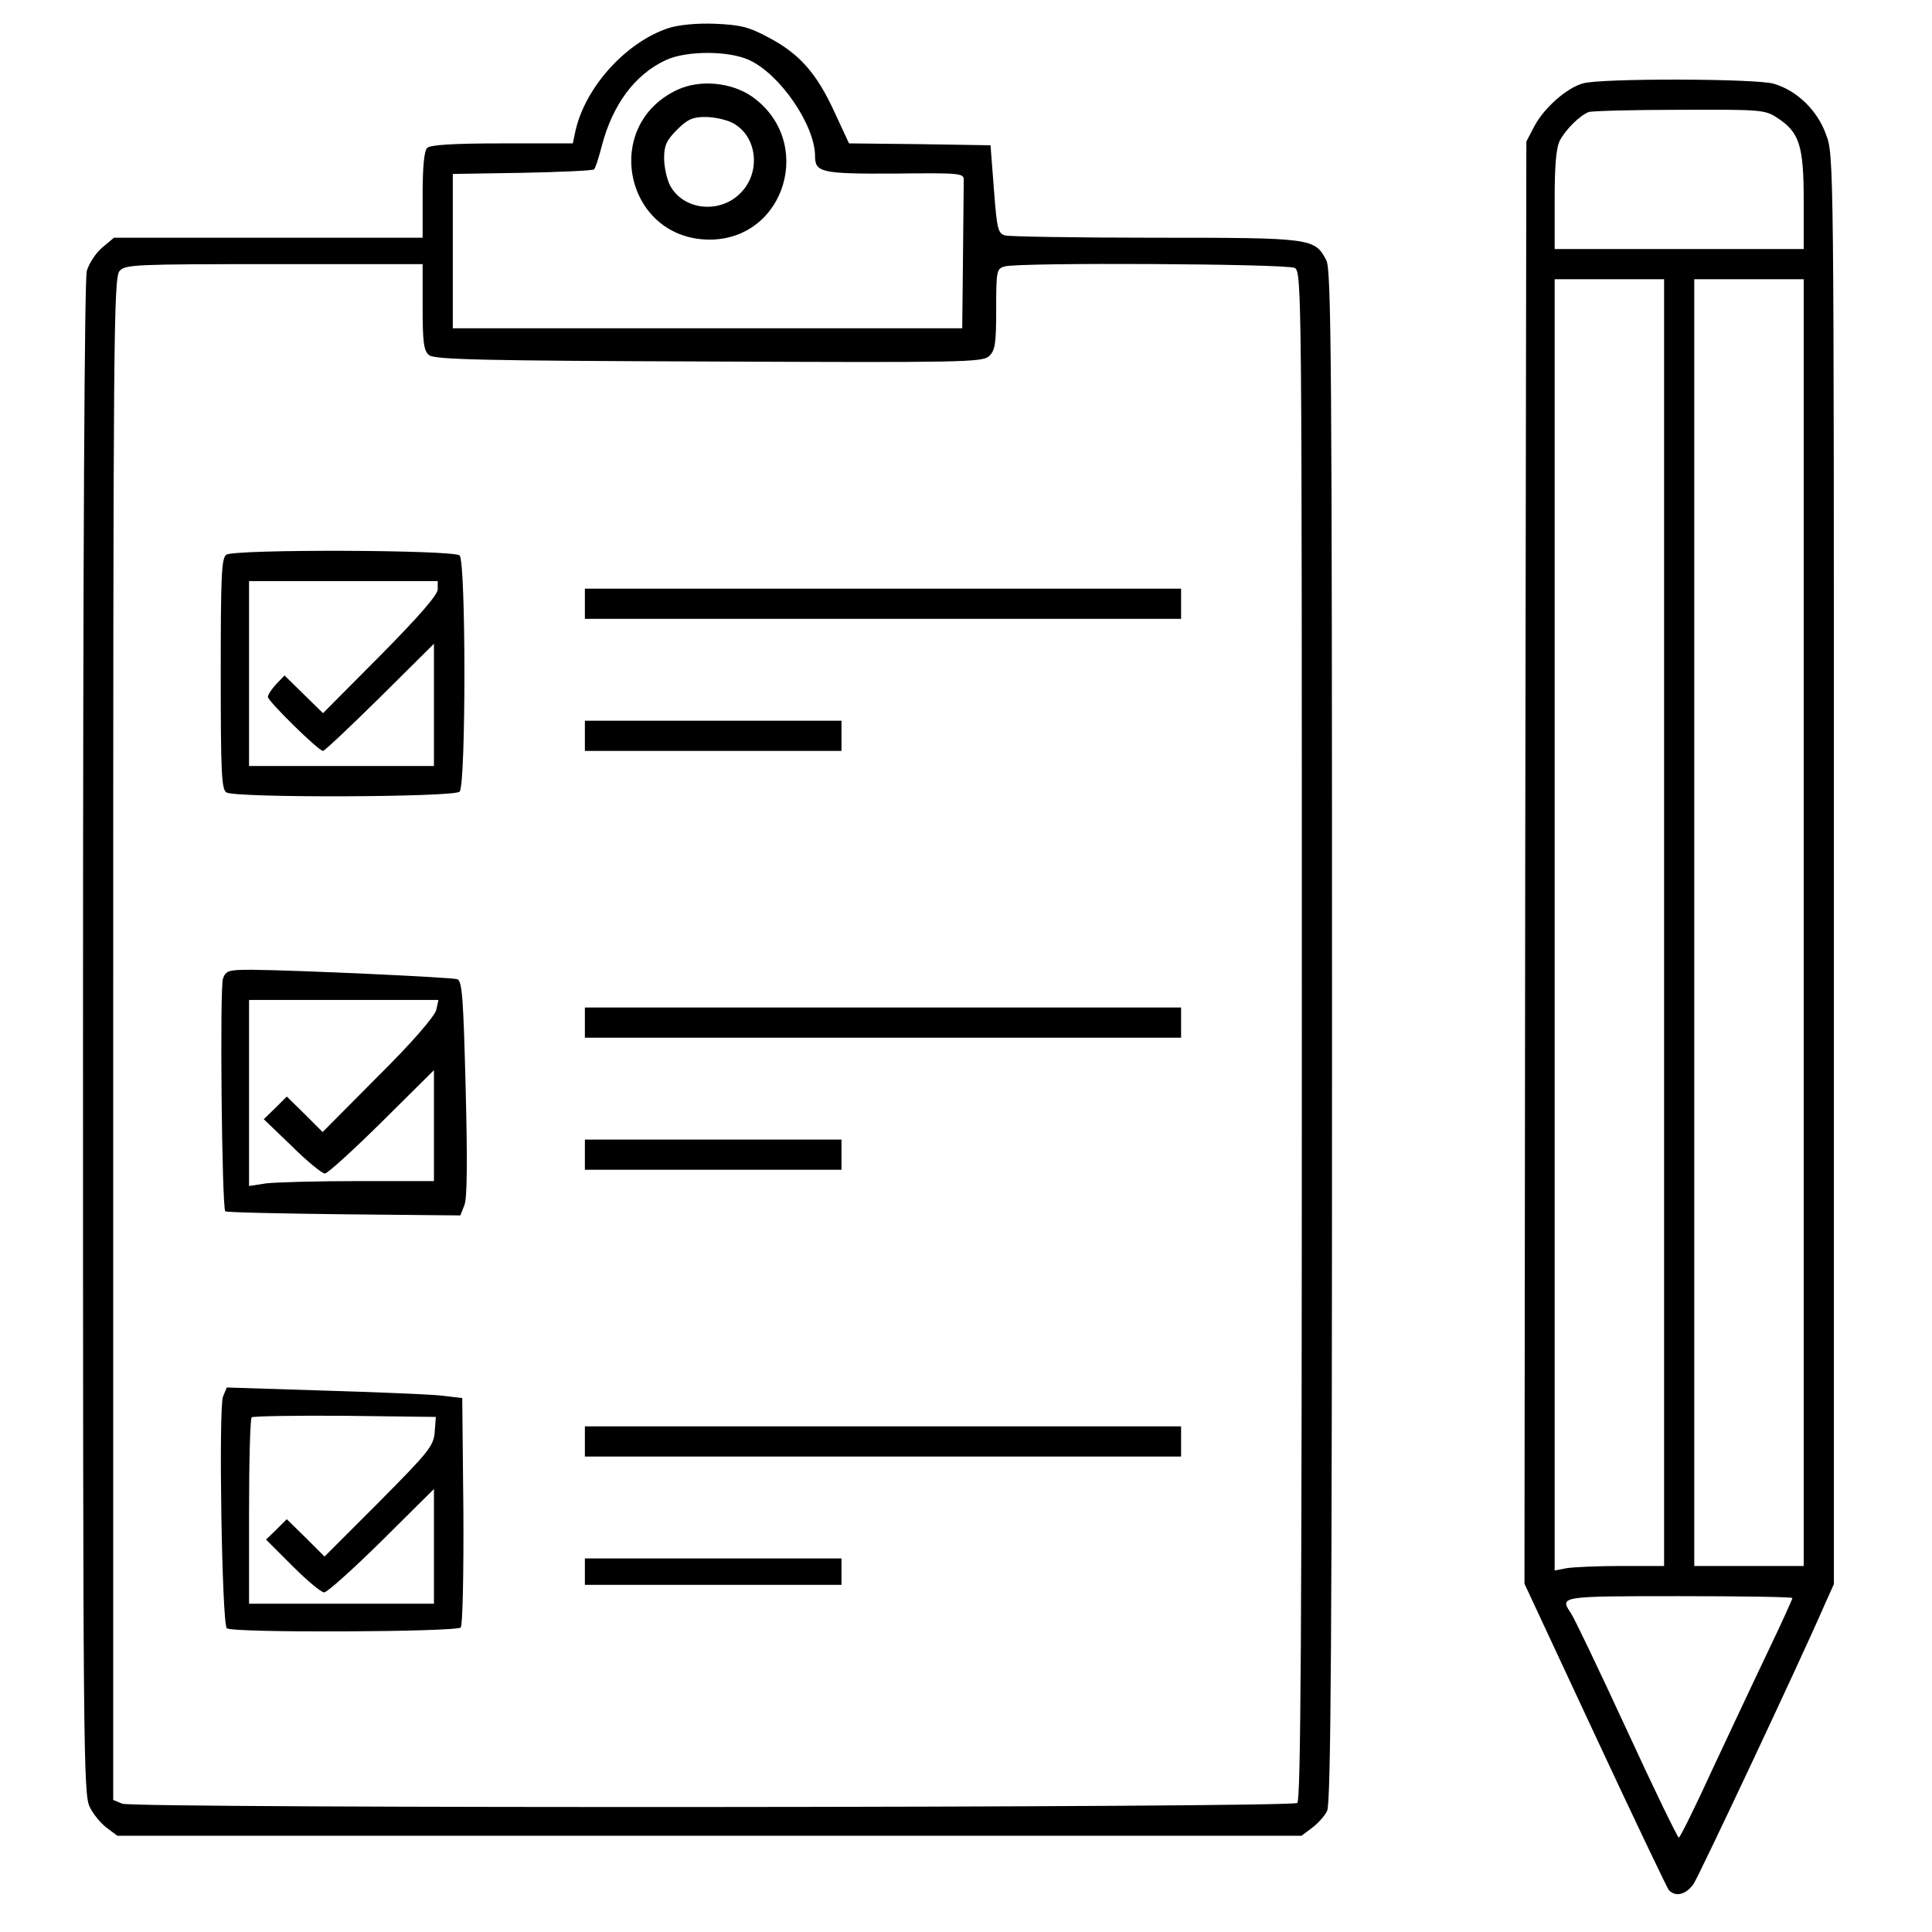 <?xml version="1.0" standalone="no"?>
<!DOCTYPE svg PUBLIC "-//W3C//DTD SVG 20010904//EN"
 "http://www.w3.org/TR/2001/REC-SVG-20010904/DTD/svg10.dtd">
<svg version="1.0" xmlns="http://www.w3.org/2000/svg"
 width="512pt" height="512pt" viewBox="0 0 512 512"
 preserveAspectRatio="xMidYMid meet">

<g transform="translate(0,512) scale(0.1,-0.1)"
fill="#000000" stroke="none">
<path d="M1773 5046 c-114 -37 -222 -157 -248 -273 l-7 -33 -187 0 c-132 0
-191 -4 -199 -12 -8 -8 -12 -50 -12 -125 l0 -113 -409 0 -409 0 -31 -26 c-17
-14 -35 -42 -41 -62 -6 -25 -10 -704 -10 -2037 0 -1884 1 -2002 18 -2034 9
-19 30 -44 45 -55 l28 -21 1569 0 1569 0 28 21 c15 11 34 32 40 45 10 19 13
462 13 2052 0 1793 -2 2031 -15 2057 -31 59 -37 60 -452 60 -208 0 -387 3
-399 6 -19 5 -22 16 -30 122 l-9 117 -188 3 -187 2 -39 84 c-47 102 -92 153
-173 196 -54 29 -75 34 -143 37 -49 2 -96 -3 -122 -11z m212 -85 c82 -37 175
-173 175 -255 0 -43 17 -47 212 -46 179 2 183 1 182 -19 0 -12 -1 -104 -2
-206 l-2 -185 -675 0 -675 0 0 204 0 205 184 3 c101 2 187 6 190 9 4 3 13 32
21 63 29 110 88 189 170 227 54 25 166 25 220 0z m-865 -655 c0 -93 3 -116 17
-127 13 -12 145 -15 741 -17 672 -3 725 -2 743 14 16 15 19 32 19 124 0 103 1
108 23 114 40 11 747 7 768 -4 19 -11 19 -44 19 -2034 0 -1607 -3 -2026 -12
-2034 -17 -13 -3079 -15 -3114 -2 l-24 10 0 2016 c0 1863 1 2019 17 2036 15
17 41 18 410 18 l393 0 0 -114z"/>
<path d="M1795 4882 c-203 -95 -138 -396 85 -397 202 0 280 261 113 379 -55
38 -138 46 -198 18z m145 -87 c67 -34 78 -132 22 -187 -55 -56 -153 -45 -187
22 -8 16 -15 48 -15 71 0 33 6 47 34 75 28 28 42 34 75 34 23 0 55 -7 71 -15z"/>
<path d="M600 3650 c-13 -8 -15 -54 -15 -315 0 -261 2 -307 15 -315 23 -15
603 -13 618 2 17 17 17 609 0 626 -15 15 -595 17 -618 2z m560 -92 c0 -14 -49
-71 -152 -175 l-152 -153 -51 50 -51 50 -22 -23 c-12 -13 -22 -28 -22 -34 0
-11 134 -143 146 -143 4 0 72 64 151 142 l143 142 0 -162 0 -162 -245 0 -245
0 0 245 0 245 250 0 250 0 0 -22z"/>
<path d="M1550 3520 l0 -40 790 0 790 0 0 40 0 40 -790 0 -790 0 0 -40z"/>
<path d="M1550 3170 l0 -40 340 0 340 0 0 40 0 40 -340 0 -340 0 0 -40z"/>
<path d="M591 2527 c-9 -23 -3 -608 6 -617 2 -3 144 -6 314 -8 l309 -3 11 28
c7 19 8 117 3 310 -6 235 -9 283 -22 288 -15 5 -425 24 -545 25 -61 0 -68 -2
-76 -23z m565 -84 c-5 -17 -63 -85 -154 -175 l-147 -148 -47 47 -48 47 -30
-30 -31 -30 75 -72 c40 -40 80 -72 87 -72 7 0 75 62 151 137 l138 137 0 -147
0 -147 -199 0 c-109 0 -219 -3 -245 -6 l-46 -7 0 247 0 246 251 0 251 0 -6
-27z"/>
<path d="M1550 2410 l0 -40 790 0 790 0 0 40 0 40 -790 0 -790 0 0 -40z"/>
<path d="M1550 2060 l0 -40 340 0 340 0 0 40 0 40 -340 0 -340 0 0 -40z"/>
<path d="M591 1419 c-12 -32 -3 -601 10 -614 13 -13 608 -10 620 2 5 5 8 143
7 309 l-3 299 -60 7 c-33 3 -174 9 -312 13 l-252 8 -10 -24z m561 -94 c-3 -37
-15 -52 -147 -185 l-145 -145 -50 50 -50 49 -27 -27 -28 -27 70 -70 c38 -38
76 -70 84 -70 8 0 77 62 153 137 l138 137 0 -152 0 -152 -245 0 -245 0 0 243
c0 134 3 247 7 251 4 3 115 5 247 4 l241 -3 -3 -40z"/>
<path d="M1550 1300 l0 -40 790 0 790 0 0 40 0 40 -790 0 -790 0 0 -40z"/>
<path d="M1550 955 l0 -35 340 0 340 0 0 35 0 35 -340 0 -340 0 0 -35z"/>
<path d="M4195 4899 c-43 -12 -102 -64 -128 -112 l-22 -42 -3 -1911 -2 -1911
186 -399 c102 -219 191 -405 196 -412 17 -20 45 -14 66 15 16 25 279 583 346
737 l26 58 0 1894 c0 1888 0 1893 -21 1948 -23 64 -77 116 -138 134 -45 14
-460 15 -506 1z m516 -92 c58 -38 69 -74 69 -219 l0 -128 -330 0 -330 0 0 130
c0 93 4 139 14 158 16 30 53 66 76 75 8 3 117 6 241 6 219 1 227 0 260 -22z
m-301 -2132 l0 -1705 -114 0 c-62 0 -128 -3 -145 -6 l-31 -6 0 1711 0 1711
145 0 145 0 0 -1705z m370 0 l0 -1705 -145 0 -145 0 0 1705 0 1705 145 0 145
0 0 -1705z m-30 -1790 c0 -3 -28 -65 -63 -138 -35 -73 -101 -214 -148 -314
-46 -101 -87 -183 -90 -183 -3 0 -66 129 -139 288 -73 158 -139 296 -147 307
-30 45 -30 45 287 45 165 0 300 -2 300 -5z"/>
</g>
</svg>
